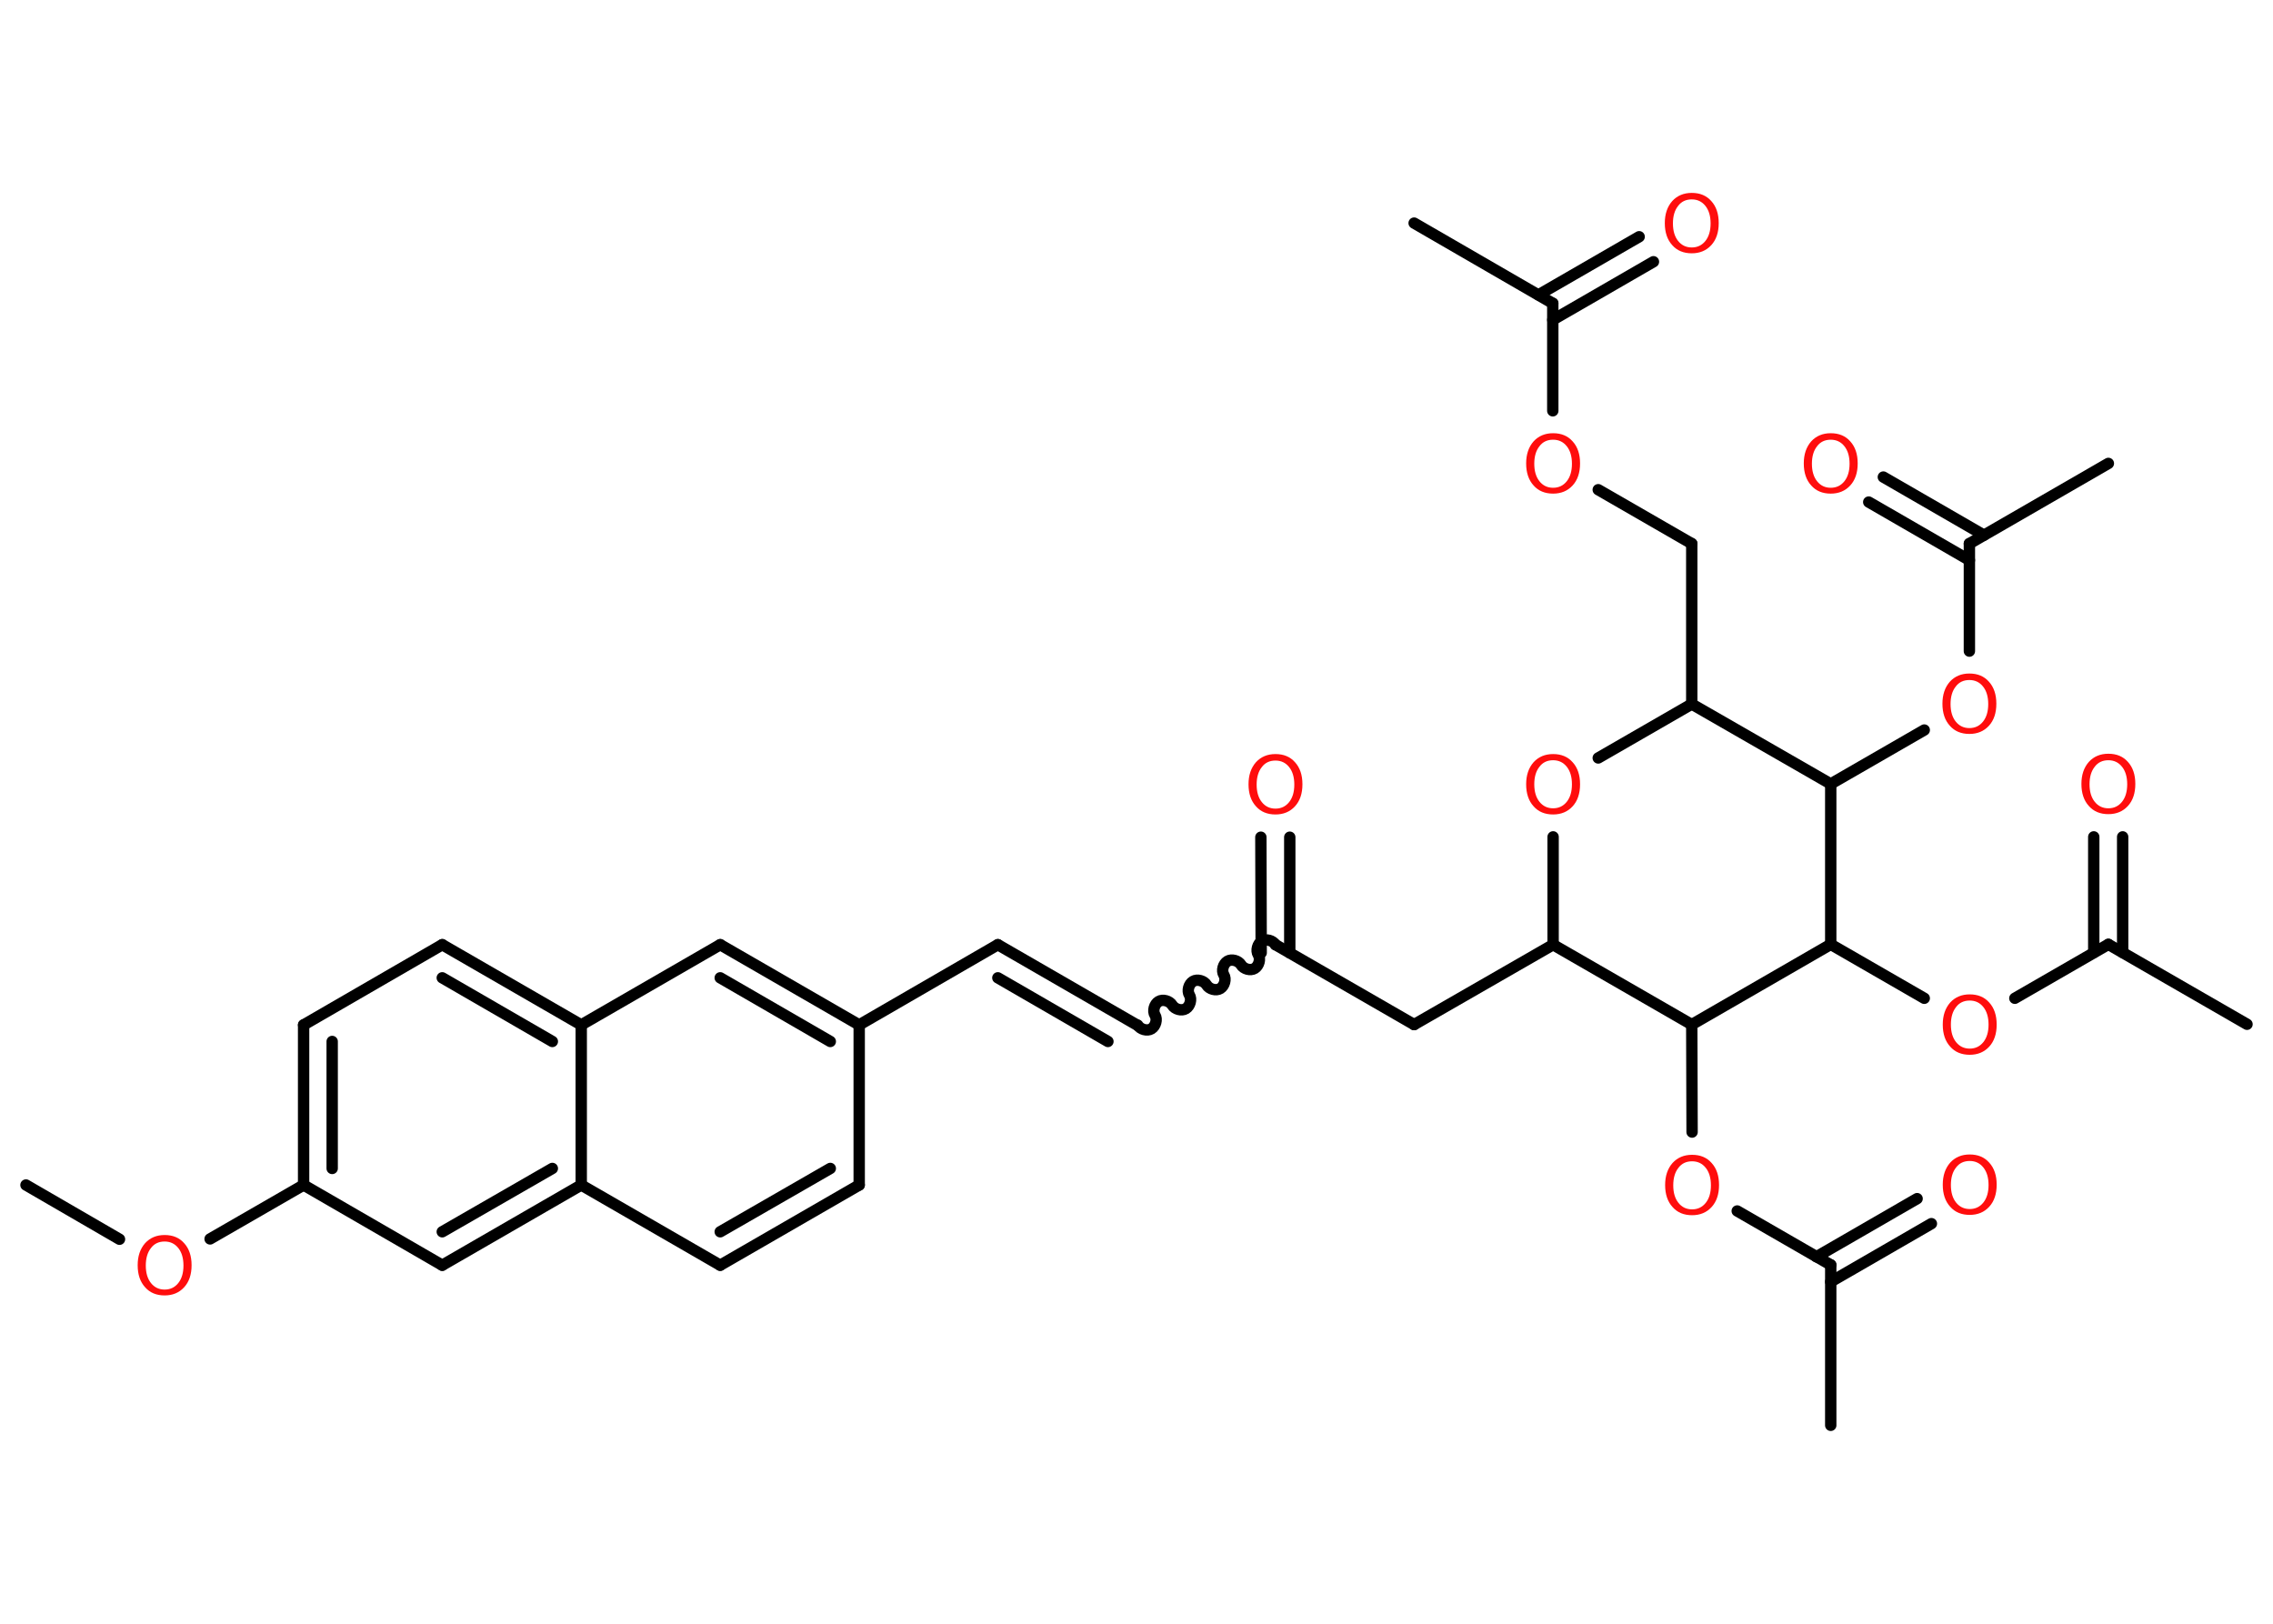 <?xml version='1.0' encoding='UTF-8'?>
<!DOCTYPE svg PUBLIC "-//W3C//DTD SVG 1.1//EN" "http://www.w3.org/Graphics/SVG/1.1/DTD/svg11.dtd">
<svg version='1.2' xmlns='http://www.w3.org/2000/svg' xmlns:xlink='http://www.w3.org/1999/xlink' width='70.0mm' height='50.0mm' viewBox='0 0 70.0 50.0'>
  <desc>Generated by the Chemistry Development Kit (http://github.com/cdk)</desc>
  <g stroke-linecap='round' stroke-linejoin='round' stroke='#000000' stroke-width='.35' fill='#FF0D0D'>
    <rect x='.0' y='.0' width='70.0' height='50.0' fill='#FFFFFF' stroke='none'/>
    <g id='mol1' class='mol'>
      <line id='mol1bnd1' class='bond' x1='.8' y1='36.49' x2='3.68' y2='38.16'/>
      <line id='mol1bnd2' class='bond' x1='6.47' y1='38.15' x2='9.35' y2='36.49'/>
      <g id='mol1bnd3' class='bond'>
        <line x1='9.35' y1='31.56' x2='9.35' y2='36.49'/>
        <line x1='10.23' y1='32.07' x2='10.23' y2='35.98'/>
      </g>
      <line id='mol1bnd4' class='bond' x1='9.35' y1='31.56' x2='13.62' y2='29.09'/>
      <g id='mol1bnd5' class='bond'>
        <line x1='17.9' y1='31.56' x2='13.62' y2='29.09'/>
        <line x1='17.01' y1='32.07' x2='13.62' y2='30.11'/>
      </g>
      <line id='mol1bnd6' class='bond' x1='17.9' y1='31.56' x2='22.18' y2='29.09'/>
      <g id='mol1bnd7' class='bond'>
        <line x1='26.46' y1='31.56' x2='22.18' y2='29.09'/>
        <line x1='25.57' y1='32.07' x2='22.18' y2='30.11'/>
      </g>
      <line id='mol1bnd8' class='bond' x1='26.46' y1='31.56' x2='30.73' y2='29.09'/>
      <g id='mol1bnd9' class='bond'>
        <line x1='30.73' y1='29.09' x2='35.01' y2='31.56'/>
        <line x1='30.73' y1='30.11' x2='34.12' y2='32.07'/>
      </g>
      <path id='mol1bnd10' class='bond' d='M39.28 29.09c-.08 -.13 -.29 -.19 -.42 -.11c-.13 .08 -.19 .29 -.11 .42c.08 .13 .02 .34 -.11 .42c-.13 .08 -.34 .02 -.42 -.11c-.08 -.13 -.29 -.19 -.42 -.11c-.13 .08 -.19 .29 -.11 .42c.08 .13 .02 .34 -.11 .42c-.13 .08 -.34 .02 -.42 -.11c-.08 -.13 -.29 -.19 -.42 -.11c-.13 .08 -.19 .29 -.11 .42c.08 .13 .02 .34 -.11 .42c-.13 .08 -.34 .02 -.42 -.11c-.08 -.13 -.29 -.19 -.42 -.11c-.13 .08 -.19 .29 -.11 .42c.08 .13 .02 .34 -.11 .42c-.13 .08 -.34 .02 -.42 -.11' fill='none' stroke='#000000' stroke-width='.35'/>
      <g id='mol1bnd11' class='bond'>
        <line x1='38.84' y1='29.34' x2='38.83' y2='25.78'/>
        <line x1='39.72' y1='29.34' x2='39.72' y2='25.78'/>
      </g>
      <line id='mol1bnd12' class='bond' x1='39.28' y1='29.09' x2='43.55' y2='31.55'/>
      <line id='mol1bnd13' class='bond' x1='43.55' y1='31.55' x2='47.83' y2='29.09'/>
      <line id='mol1bnd14' class='bond' x1='47.83' y1='29.09' x2='47.83' y2='25.77'/>
      <line id='mol1bnd15' class='bond' x1='49.22' y1='23.34' x2='52.1' y2='21.68'/>
      <line id='mol1bnd16' class='bond' x1='52.1' y1='21.68' x2='52.1' y2='16.74'/>
      <line id='mol1bnd17' class='bond' x1='52.1' y1='16.74' x2='49.22' y2='15.08'/>
      <line id='mol1bnd18' class='bond' x1='47.82' y1='12.65' x2='47.82' y2='9.34'/>
      <line id='mol1bnd19' class='bond' x1='47.82' y1='9.34' x2='43.55' y2='6.87'/>
      <g id='mol1bnd20' class='bond'>
        <line x1='47.38' y1='9.08' x2='50.48' y2='7.29'/>
        <line x1='47.82' y1='9.85' x2='50.92' y2='8.06'/>
      </g>
      <line id='mol1bnd21' class='bond' x1='52.1' y1='21.68' x2='56.38' y2='24.14'/>
      <line id='mol1bnd22' class='bond' x1='56.38' y1='24.14' x2='59.26' y2='22.48'/>
      <line id='mol1bnd23' class='bond' x1='60.65' y1='20.05' x2='60.65' y2='16.74'/>
      <line id='mol1bnd24' class='bond' x1='60.65' y1='16.74' x2='64.93' y2='14.27'/>
      <g id='mol1bnd25' class='bond'>
        <line x1='60.65' y1='17.25' x2='57.55' y2='15.46'/>
        <line x1='61.1' y1='16.48' x2='58.0' y2='14.69'/>
      </g>
      <line id='mol1bnd26' class='bond' x1='56.38' y1='24.14' x2='56.38' y2='29.08'/>
      <line id='mol1bnd27' class='bond' x1='56.38' y1='29.08' x2='59.26' y2='30.74'/>
      <line id='mol1bnd28' class='bond' x1='62.05' y1='30.74' x2='64.93' y2='29.08'/>
      <line id='mol1bnd29' class='bond' x1='64.93' y1='29.08' x2='69.2' y2='31.54'/>
      <g id='mol1bnd30' class='bond'>
        <line x1='64.48' y1='29.33' x2='64.48' y2='25.77'/>
        <line x1='65.37' y1='29.33' x2='65.37' y2='25.77'/>
      </g>
      <line id='mol1bnd31' class='bond' x1='56.38' y1='29.08' x2='52.1' y2='31.55'/>
      <line id='mol1bnd32' class='bond' x1='47.83' y1='29.09' x2='52.1' y2='31.55'/>
      <line id='mol1bnd33' class='bond' x1='52.1' y1='31.55' x2='52.11' y2='34.86'/>
      <line id='mol1bnd34' class='bond' x1='53.5' y1='37.29' x2='56.38' y2='38.95'/>
      <line id='mol1bnd35' class='bond' x1='56.38' y1='38.95' x2='56.38' y2='43.89'/>
      <g id='mol1bnd36' class='bond'>
        <line x1='55.94' y1='38.7' x2='59.04' y2='36.91'/>
        <line x1='56.38' y1='39.47' x2='59.48' y2='37.68'/>
      </g>
      <line id='mol1bnd37' class='bond' x1='26.46' y1='31.56' x2='26.46' y2='36.49'/>
      <g id='mol1bnd38' class='bond'>
        <line x1='22.18' y1='38.96' x2='26.46' y2='36.49'/>
        <line x1='22.18' y1='37.93' x2='25.57' y2='35.98'/>
      </g>
      <line id='mol1bnd39' class='bond' x1='22.18' y1='38.96' x2='17.9' y2='36.49'/>
      <line id='mol1bnd40' class='bond' x1='17.9' y1='31.56' x2='17.9' y2='36.49'/>
      <g id='mol1bnd41' class='bond'>
        <line x1='13.62' y1='38.96' x2='17.9' y2='36.49'/>
        <line x1='13.62' y1='37.93' x2='17.01' y2='35.98'/>
      </g>
      <line id='mol1bnd42' class='bond' x1='9.35' y1='36.49' x2='13.62' y2='38.96'/>
      <path id='mol1atm2' class='atom' d='M5.07 38.23q-.27 .0 -.42 .2q-.16 .2 -.16 .54q.0 .34 .16 .54q.16 .2 .42 .2q.26 .0 .42 -.2q.16 -.2 .16 -.54q.0 -.34 -.16 -.54q-.16 -.2 -.42 -.2zM5.07 38.03q.38 .0 .6 .25q.23 .25 .23 .68q.0 .43 -.23 .68q-.23 .25 -.6 .25q-.38 .0 -.6 -.25q-.23 -.25 -.23 -.68q.0 -.42 .23 -.68q.23 -.25 .6 -.25z' stroke='none'/>
      <path id='mol1atm12' class='atom' d='M39.28 23.42q-.27 .0 -.42 .2q-.16 .2 -.16 .54q.0 .34 .16 .54q.16 .2 .42 .2q.26 .0 .42 -.2q.16 -.2 .16 -.54q.0 -.34 -.16 -.54q-.16 -.2 -.42 -.2zM39.28 23.22q.38 .0 .6 .25q.23 .25 .23 .68q.0 .43 -.23 .68q-.23 .25 -.6 .25q-.38 .0 -.6 -.25q-.23 -.25 -.23 -.68q.0 -.42 .23 -.68q.23 -.25 .6 -.25z' stroke='none'/>
      <path id='mol1atm15' class='atom' d='M47.83 23.41q-.27 .0 -.42 .2q-.16 .2 -.16 .54q.0 .34 .16 .54q.16 .2 .42 .2q.26 .0 .42 -.2q.16 -.2 .16 -.54q.0 -.34 -.16 -.54q-.16 -.2 -.42 -.2zM47.83 23.22q.38 .0 .6 .25q.23 .25 .23 .68q.0 .43 -.23 .68q-.23 .25 -.6 .25q-.38 .0 -.6 -.25q-.23 -.25 -.23 -.68q.0 -.42 .23 -.68q.23 -.25 .6 -.25z' stroke='none'/>
      <path id='mol1atm18' class='atom' d='M47.83 13.54q-.27 .0 -.42 .2q-.16 .2 -.16 .54q.0 .34 .16 .54q.16 .2 .42 .2q.26 .0 .42 -.2q.16 -.2 .16 -.54q.0 -.34 -.16 -.54q-.16 -.2 -.42 -.2zM47.83 13.34q.38 .0 .6 .25q.23 .25 .23 .68q.0 .43 -.23 .68q-.23 .25 -.6 .25q-.38 .0 -.6 -.25q-.23 -.25 -.23 -.68q.0 -.42 .23 -.68q.23 -.25 .6 -.25z' stroke='none'/>
      <path id='mol1atm21' class='atom' d='M52.1 6.14q-.27 .0 -.42 .2q-.16 .2 -.16 .54q.0 .34 .16 .54q.16 .2 .42 .2q.26 .0 .42 -.2q.16 -.2 .16 -.54q.0 -.34 -.16 -.54q-.16 -.2 -.42 -.2zM52.1 5.94q.38 .0 .6 .25q.23 .25 .23 .68q.0 .43 -.23 .68q-.23 .25 -.6 .25q-.38 .0 -.6 -.25q-.23 -.25 -.23 -.68q.0 -.42 .23 -.68q.23 -.25 .6 -.25z' stroke='none'/>
      <path id='mol1atm23' class='atom' d='M60.65 20.94q-.27 .0 -.42 .2q-.16 .2 -.16 .54q.0 .34 .16 .54q.16 .2 .42 .2q.26 .0 .42 -.2q.16 -.2 .16 -.54q.0 -.34 -.16 -.54q-.16 -.2 -.42 -.2zM60.65 20.74q.38 .0 .6 .25q.23 .25 .23 .68q.0 .43 -.23 .68q-.23 .25 -.6 .25q-.38 .0 -.6 -.25q-.23 -.25 -.23 -.68q.0 -.42 .23 -.68q.23 -.25 .6 -.25z' stroke='none'/>
      <path id='mol1atm26' class='atom' d='M56.38 13.54q-.27 .0 -.42 .2q-.16 .2 -.16 .54q.0 .34 .16 .54q.16 .2 .42 .2q.26 .0 .42 -.2q.16 -.2 .16 -.54q.0 -.34 -.16 -.54q-.16 -.2 -.42 -.2zM56.38 13.34q.38 .0 .6 .25q.23 .25 .23 .68q.0 .43 -.23 .68q-.23 .25 -.6 .25q-.38 .0 -.6 -.25q-.23 -.25 -.23 -.68q.0 -.42 .23 -.68q.23 -.25 .6 -.25z' stroke='none'/>
      <path id='mol1atm28' class='atom' d='M60.66 30.81q-.27 .0 -.42 .2q-.16 .2 -.16 .54q.0 .34 .16 .54q.16 .2 .42 .2q.26 .0 .42 -.2q.16 -.2 .16 -.54q.0 -.34 -.16 -.54q-.16 -.2 -.42 -.2zM60.66 30.62q.38 .0 .6 .25q.23 .25 .23 .68q.0 .43 -.23 .68q-.23 .25 -.6 .25q-.38 .0 -.6 -.25q-.23 -.25 -.23 -.68q.0 -.42 .23 -.68q.23 -.25 .6 -.25z' stroke='none'/>
      <path id='mol1atm31' class='atom' d='M64.93 23.41q-.27 .0 -.42 .2q-.16 .2 -.16 .54q.0 .34 .16 .54q.16 .2 .42 .2q.26 .0 .42 -.2q.16 -.2 .16 -.54q.0 -.34 -.16 -.54q-.16 -.2 -.42 -.2zM64.93 23.21q.38 .0 .6 .25q.23 .25 .23 .68q.0 .43 -.23 .68q-.23 .25 -.6 .25q-.38 .0 -.6 -.25q-.23 -.25 -.23 -.68q.0 -.42 .23 -.68q.23 -.25 .6 -.25z' stroke='none'/>
      <path id='mol1atm33' class='atom' d='M52.11 35.76q-.27 .0 -.42 .2q-.16 .2 -.16 .54q.0 .34 .16 .54q.16 .2 .42 .2q.26 .0 .42 -.2q.16 -.2 .16 -.54q.0 -.34 -.16 -.54q-.16 -.2 -.42 -.2zM52.11 35.56q.38 .0 .6 .25q.23 .25 .23 .68q.0 .43 -.23 .68q-.23 .25 -.6 .25q-.38 .0 -.6 -.25q-.23 -.25 -.23 -.68q.0 -.42 .23 -.68q.23 -.25 .6 -.25z' stroke='none'/>
      <path id='mol1atm36' class='atom' d='M60.66 35.75q-.27 .0 -.42 .2q-.16 .2 -.16 .54q.0 .34 .16 .54q.16 .2 .42 .2q.26 .0 .42 -.2q.16 -.2 .16 -.54q.0 -.34 -.16 -.54q-.16 -.2 -.42 -.2zM60.66 35.55q.38 .0 .6 .25q.23 .25 .23 .68q.0 .43 -.23 .68q-.23 .25 -.6 .25q-.38 .0 -.6 -.25q-.23 -.25 -.23 -.68q.0 -.42 .23 -.68q.23 -.25 .6 -.25z' stroke='none'/>
    </g>
  </g>
</svg>
